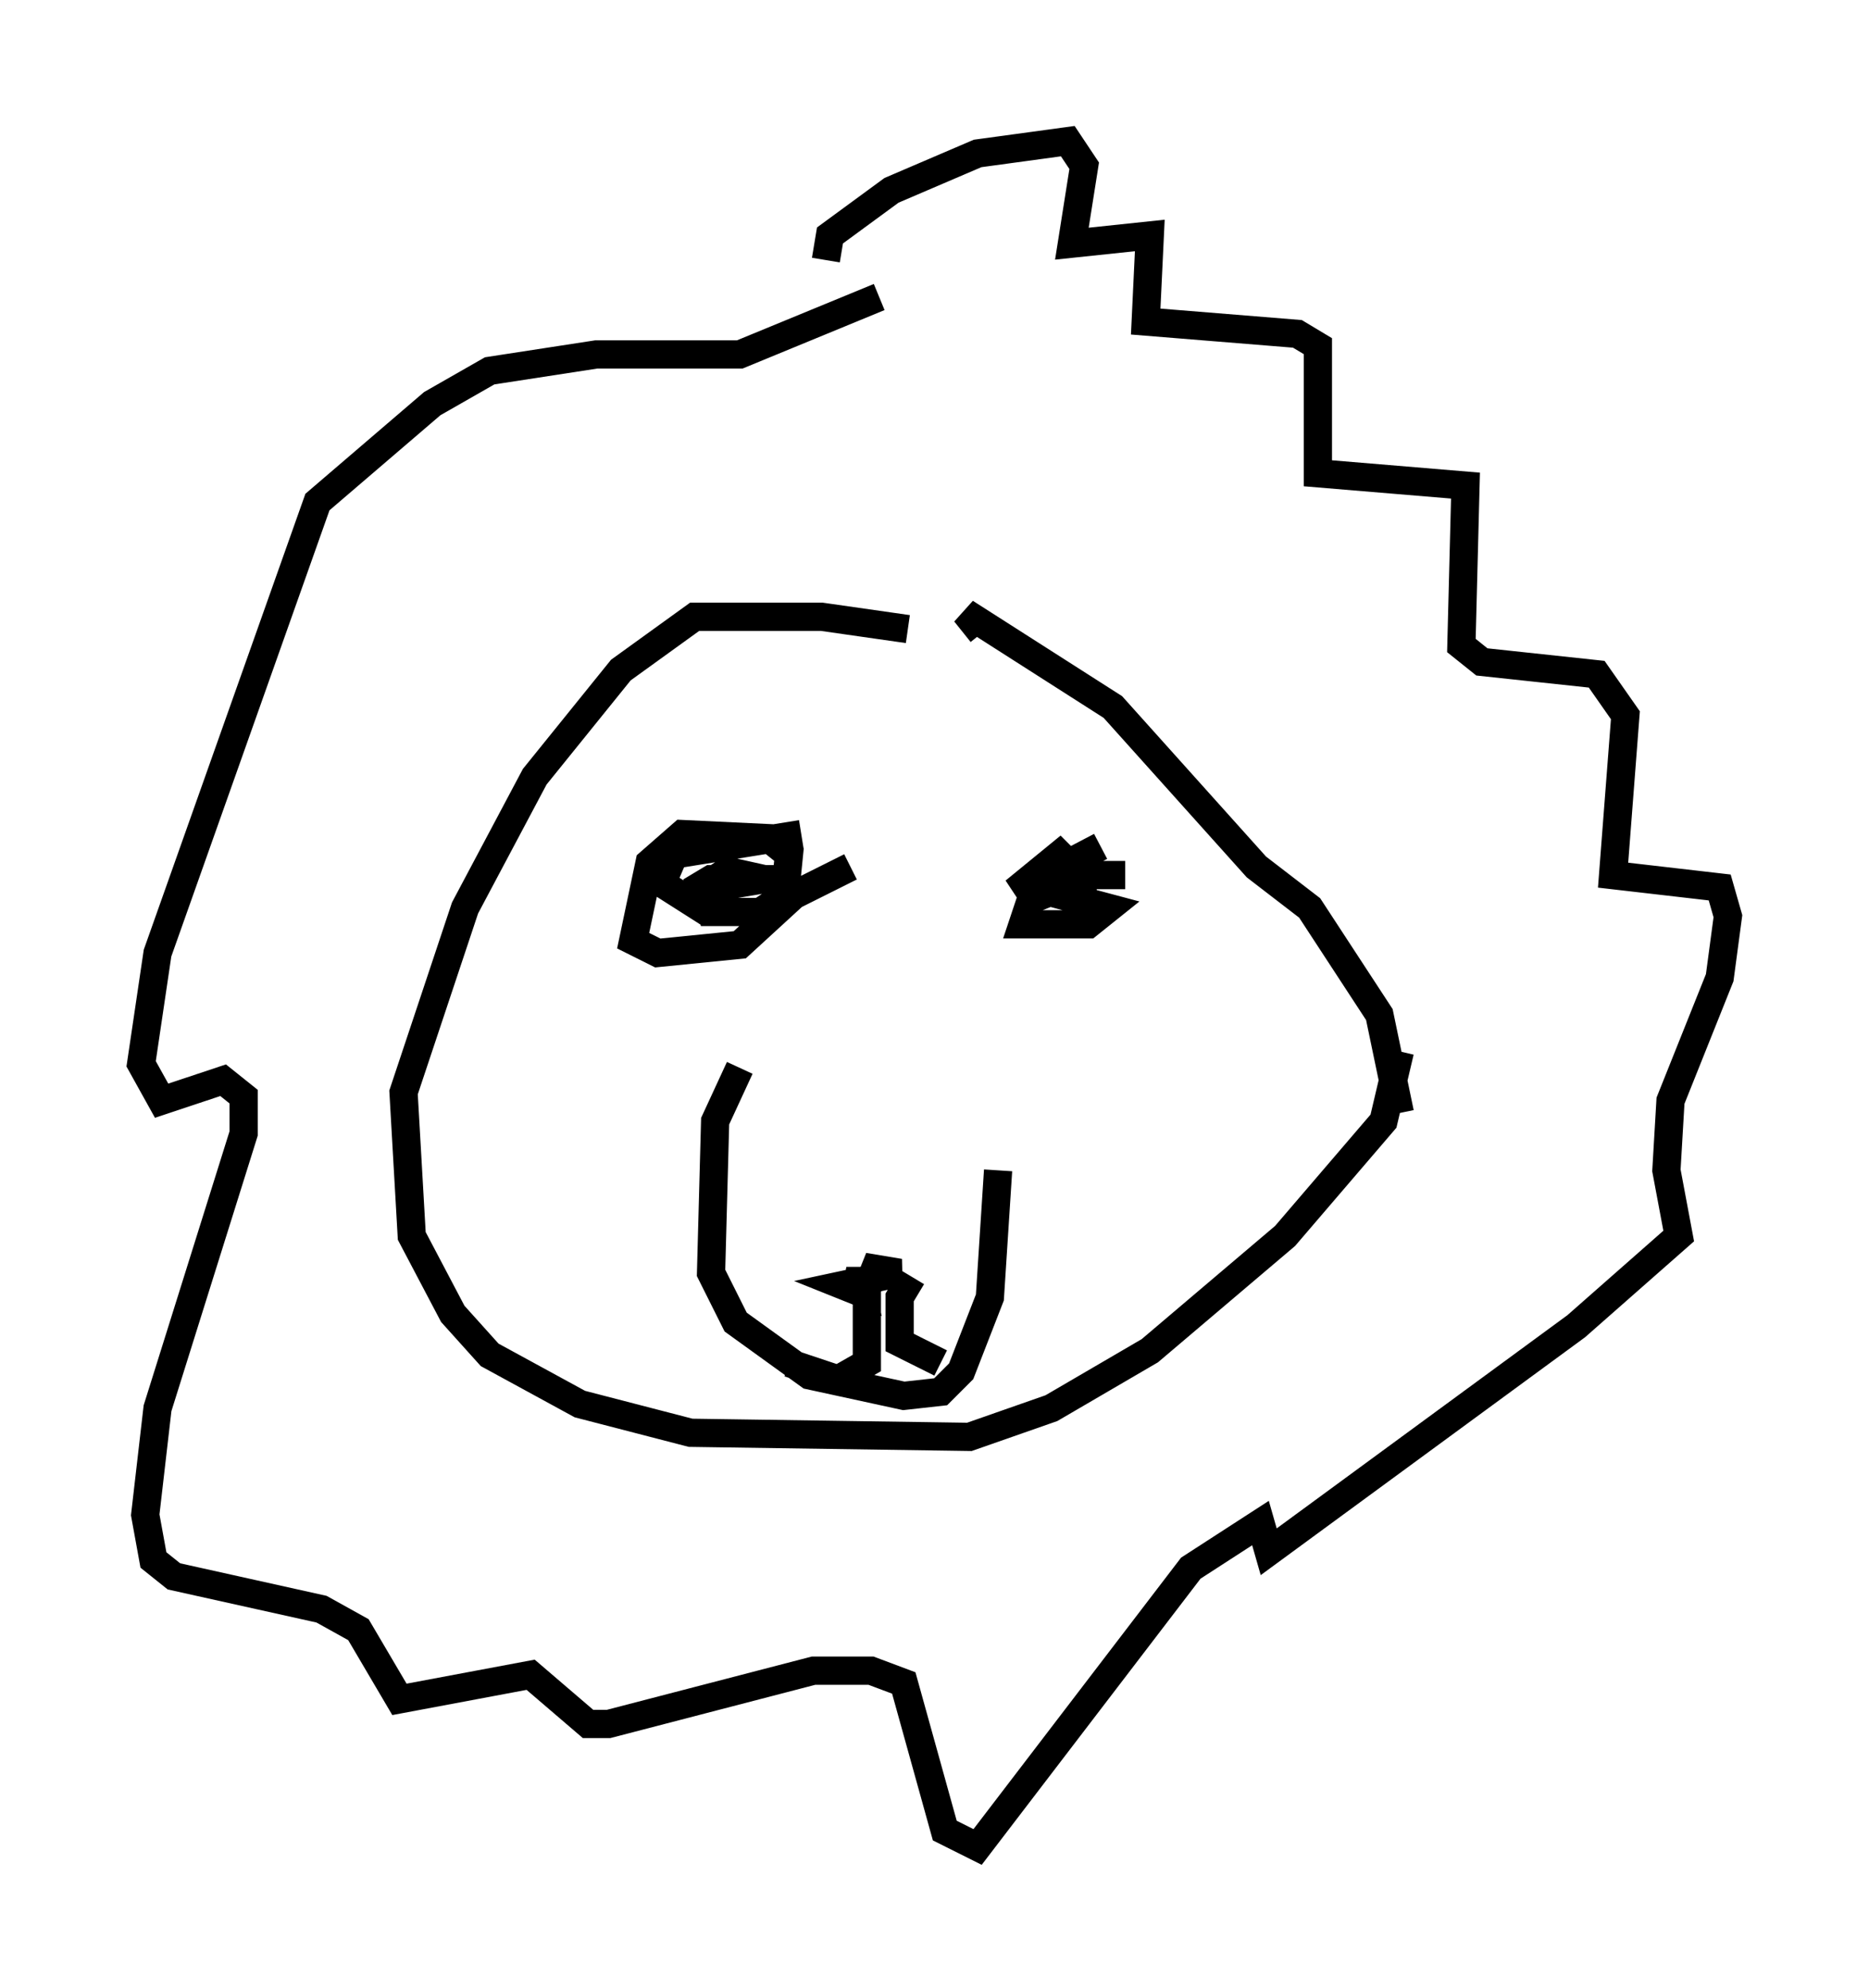 <?xml version="1.0" encoding="utf-8" ?>
<svg baseProfile="full" height="70.424" version="1.1" width="66.212" xmlns="http://www.w3.org/2000/svg" xmlns:ev="http://www.w3.org/2001/xml-events" xmlns:xlink="http://www.w3.org/1999/xlink"><defs /><rect fill="white" height="70.424" width="66.212" x="0" y="0" /><path d="M34.922, 23.302 m-2.76, -1.017 l-3.05, -0.436 -4.503, 0.0 l-2.615, 1.888 -3.05, 3.777 l-2.469, 4.648 -2.179, 6.536 l0.291, 5.084 1.453, 2.76 l1.307, 1.453 3.196, 1.743 l3.922, 1.017 9.877, 0.145 l2.905, -1.017 3.486, -2.034 l4.793, -4.067 3.486, -4.067 l0.581, -2.469 m-14.816, -14.816 l-0.581, -0.726 5.229, 3.341 l5.084, 5.665 1.888, 1.453 l2.469, 3.777 0.726, 3.486 m-23.385, -1.598 l-0.872, 1.888 -0.145, 5.374 l0.872, 1.743 2.615, 1.888 l3.341, 0.726 1.307, -0.145 l0.726, -0.726 1.017, -2.615 l0.291, -4.503 m-4.939, 3.631 l0.145, 0.726 -0.726, -0.291 l2.034, -0.436 -0.872, -0.145 l-0.291, 0.726 -0.726, -0.291 l0.726, 0.0 0.0, 2.905 l-1.017, 0.581 -1.743, -0.581 m4.358, -3.05 l-0.436, 0.726 0.0, 1.598 l1.453, 0.726 m-4.939, -18.737 l-4.503, 0.726 -0.436, 1.017 l1.598, 1.017 1.888, 0.0 l0.872, -0.581 0.145, -1.453 l-0.726, -0.581 -3.05, -0.145 l-1.162, 1.017 -0.581, 2.76 l0.872, 0.436 2.905, -0.291 l1.743, -1.598 -0.436, -0.726 l-2.324, 0.0 -0.726, 0.436 l2.615, -0.436 -1.307, -0.291 l-0.872, 0.581 0.291, 0.872 l1.743, 0.0 3.196, -1.598 m8.86, -0.726 l-3.05, 1.598 1.598, -1.307 l0.726, 0.726 1.598, 0.0 l-1.162, 0.0 -2.179, 0.872 l-0.291, 0.872 2.324, 0.0 l0.726, -0.581 -2.179, -0.581 l1.743, -0.145 m-9.587, -22.223 l0.145, -0.872 2.179, -1.598 l3.05, -1.307 3.196, -0.436 l0.581, 0.872 -0.436, 2.76 l2.76, -0.291 -0.145, 3.05 l5.374, 0.436 0.726, 0.436 l0.0, 4.503 5.229, 0.436 l-0.145, 5.665 0.726, 0.581 l4.067, 0.436 1.017, 1.453 l-0.436, 5.665 3.777, 0.436 l0.291, 1.017 -0.291, 2.179 l-1.743, 4.358 -0.145, 2.469 l0.436, 2.324 -3.631, 3.196 l-10.894, 7.989 -0.291, -1.017 l-2.469, 1.598 -7.553, 9.877 l-1.162, -0.581 -1.453, -5.229 l-1.162, -0.436 -2.034, 0.0 l-7.263, 1.888 -0.726, 0.0 l-2.034, -1.743 -4.648, 0.872 l-1.453, -2.469 -1.307, -0.726 l-5.229, -1.162 -0.726, -0.581 l-0.291, -1.598 0.436, -3.777 l3.05, -9.732 0.0, -1.307 l-0.726, -0.581 -2.179, 0.726 l-0.726, -1.307 0.581, -3.922 l5.665, -15.978 4.067, -3.486 l2.034, -1.162 3.777, -0.581 l5.084, 0.0 4.939, -2.034 " fill="none" stroke="black" stroke-width="1" /></svg>